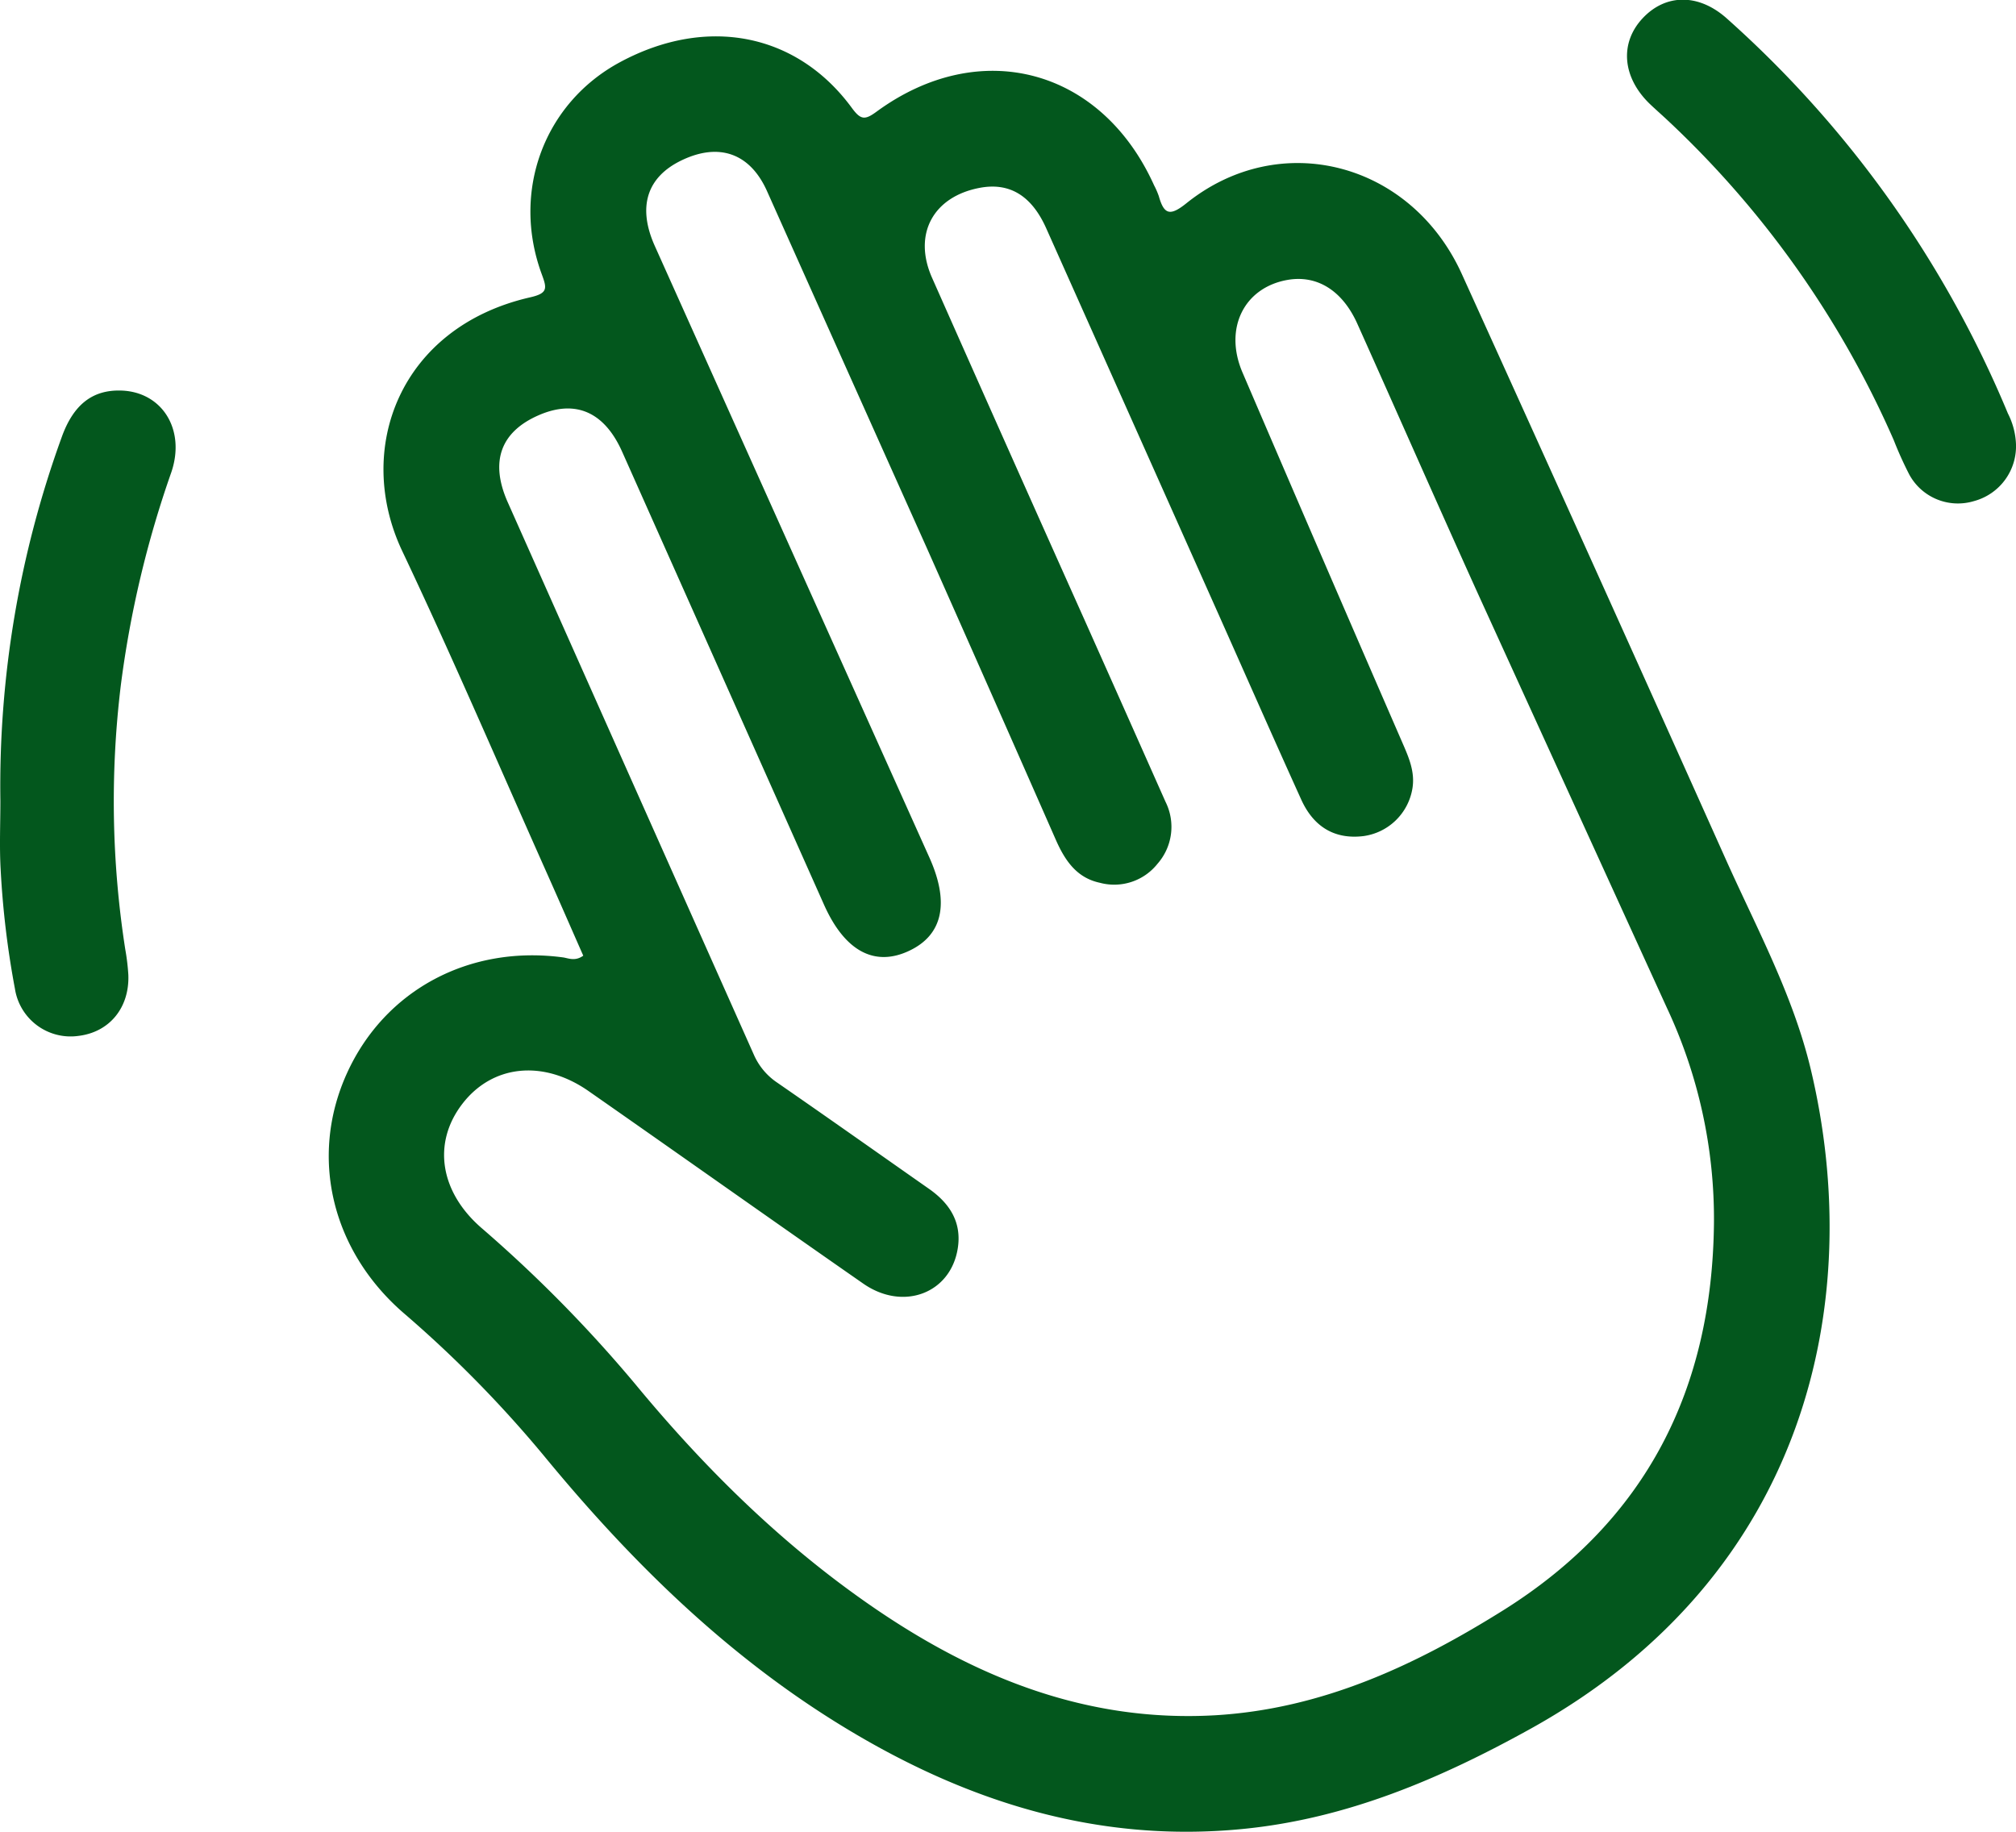 <svg xmlns="http://www.w3.org/2000/svg" viewBox="0 0 319.65 290.47"><defs><style>.cls-1{fill:#03571d;}</style></defs><g id="Capa_2" data-name="Capa 2"><g id="Capa_1-2" data-name="Capa 1"><path class="cls-1" d="M92.48,151.54c-1.88-4.26-3.76-8.58-5.68-12.89-7.62-17.09-15-34.32-23-51.22-7.7-16.2-.44-35.57,20.29-40.29,2.81-.64,2.62-1.45,1.83-3.6-4.89-13.18.35-27.23,12.44-33.71,13.71-7.36,28-4.6,36.72,7.3,1.4,1.9,2.06,1.93,3.91.57,16.4-12,35.64-6.85,44,11.69a12.44,12.44,0,0,1,.75,1.72c.82,2.91,1.77,3.21,4.36,1.13,14.84-11.93,35.62-6.56,43.69,11.23q21.12,46.53,42,93.14c4.86,10.8,10.53,21.29,13.31,32.91,8.75,36.64-.42,80.08-44.24,104.51-14.41,8-29.31,14.39-45.94,16-22.85,2.21-43.46-4.27-62.74-15.94-18.74-11.33-34.12-26.45-47.92-43.23A188.12,188.12,0,0,0,64,208.21c-11.42-9.9-15-24.76-9-38s19.46-20.43,34.39-18.38C90.26,152,91.26,152.42,92.48,151.54Zm179.28,42.38a78.83,78.83,0,0,0-7.46-34.1q-15-32.86-30-65.76c-6.43-14.21-12.7-28.49-19.09-42.73-2.38-5.3-6.42-7.77-11.09-6.94-6.87,1.22-10.1,7.69-7.12,14.66q12.62,29.42,25.38,58.77c1,2.3,2,4.58,1.57,7.2a9.12,9.12,0,0,1-7.77,7.56c-4.45.54-7.85-1.36-9.86-5.79-4.33-9.55-8.55-19.14-12.82-28.72q-13.8-30.94-27.62-61.88c-2.32-5.19-5.83-7.28-10.5-6.41-7.42,1.38-10.66,7.35-7.6,14.26q12.06,27.21,24.23,54.37,6.41,14.36,12.79,28.73a8.87,8.87,0,0,1-1.28,9.84,8.76,8.76,0,0,1-9.13,3c-3.67-.78-5.52-3.52-6.95-6.74Q157.26,110.09,147,87,134.29,58.64,121.6,30.27c-2.7-6-7.62-7.69-13.54-4.84-5.49,2.64-7,7.37-4.26,13.52q21.77,48.51,43.55,97c3.24,7.2,2.14,12.3-3.18,14.81-5.51,2.61-10.24.05-13.52-7.31q-16-35.91-32-71.81c-2.83-6.35-7.42-8.32-13.21-5.81-6.07,2.63-7.8,7.37-4.93,13.82q19.49,43.79,39,87.55a10.31,10.31,0,0,0,3.75,4.49c8,5.53,16,11.19,23.95,16.76,3.35,2.32,5.31,5.33,4.65,9.5-1.13,7.15-8.67,10-15,5.58-14.56-10.13-29-20.37-43.57-30.54-7.19-5-15.23-4.16-20,2.07s-3.5,13.94,3,19.61a214.51,214.51,0,0,1,24.44,24.81c11.1,13.44,23.46,25.62,37.91,35.51,16.27,11.13,33.86,18.14,54,17,17-1,31.8-7.92,45.92-16.78C261.09,241,271.49,220.22,271.76,193.92Z"/><path class="cls-1" d="M.06,127a162.11,162.11,0,0,1,9.7-57.61c1.86-5.24,4.91-7.61,9.48-7.46,6.49.22,10.24,6.22,7.91,13a164.82,164.82,0,0,0-8,33.79,152.41,152.41,0,0,0,.71,41.8,35.2,35.2,0,0,1,.49,4.08c.19,5.2-3,9.07-7.91,9.66A8.93,8.93,0,0,1,2.37,156.8a142,142,0,0,1-2.27-19C-.1,134.24.06,130.62.06,127Z"/><path class="cls-1" d="M319.64,70.26a9,9,0,0,1-6.66,9.2,8.78,8.78,0,0,1-10.25-4.21,59.31,59.31,0,0,1-2.46-5.45,153.78,153.78,0,0,0-36.16-51c-.82-.76-1.67-1.51-2.48-2.28-4.39-4.2-4.87-9.65-1.21-13.59s8.9-4,13.38,0a172.55,172.55,0,0,1,44.57,62.64A11.63,11.63,0,0,1,319.64,70.26Z"/></g></g></svg>